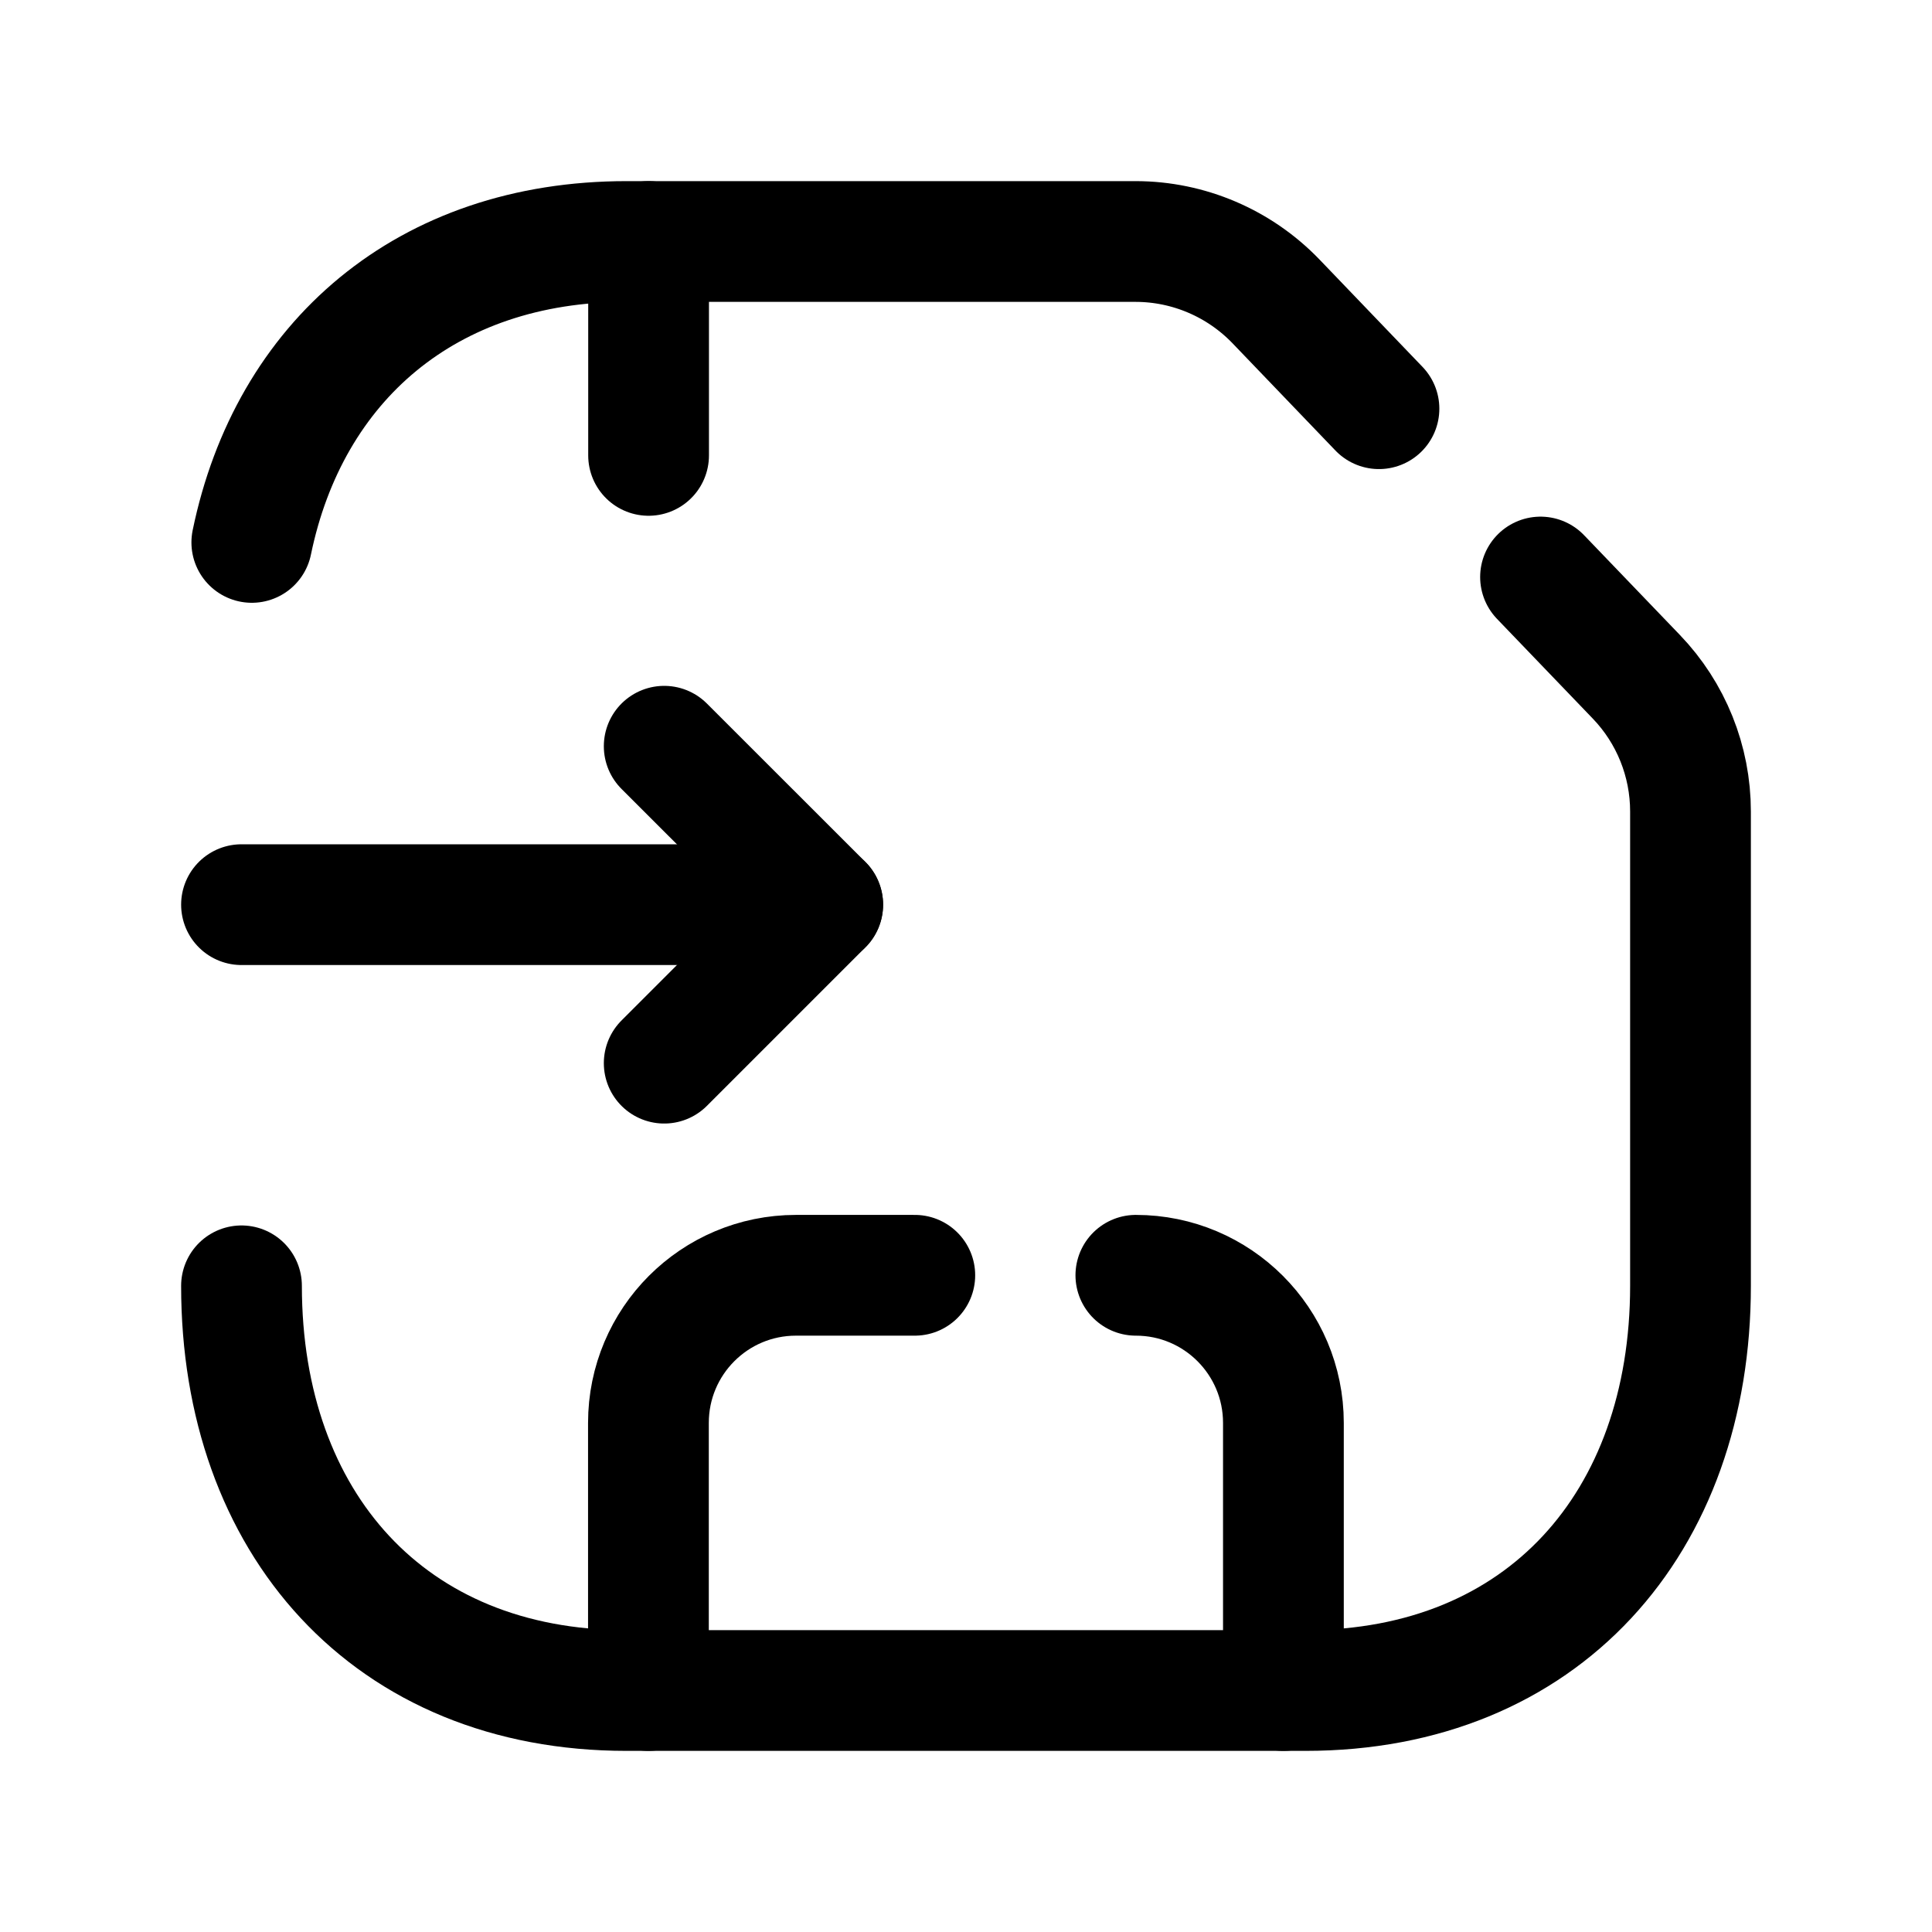<svg width="24" height="24" viewBox="0 0 24 24" fill="none" xmlns="http://www.w3.org/2000/svg">
<path d="M8.251 13.207L10.22 11.238L8.251 9.27" stroke="black" stroke-width="1.5" stroke-linecap="round" stroke-linejoin="round"/>
<path d="M10.22 11.238H3" stroke="black" stroke-width="1.5" stroke-linecap="round" stroke-linejoin="round"/>
<path d="M8.057 3V5.657" stroke="black" stroke-width="1.5" stroke-linecap="round" stroke-linejoin="round"/>
<path d="M3.128 6.738C3.591 4.493 5.295 3 7.784 3H14.106C14.765 3 15.395 3.27 15.851 3.744L17.13 5.077" stroke="black" stroke-width="1.5" stroke-linecap="round" stroke-linejoin="round"/>
<path d="M3 15.973C3 18.919 4.835 21 7.783 21H16.217C19.166 21 21 18.919 21 15.973V10.081C21 9.456 20.759 8.856 20.326 8.406L19.137 7.168" stroke="black" stroke-width="1.5" stroke-linecap="round" stroke-linejoin="round"/>
<path d="M8.055 21V17.676C8.055 16.663 8.875 15.842 9.888 15.842H11.364" stroke="black" stroke-width="1.5" stroke-linecap="round" stroke-linejoin="round"/>
<path d="M14.11 15.842C15.122 15.842 15.943 16.663 15.943 17.676V21" stroke="black" stroke-width="1.5" stroke-linecap="round" stroke-linejoin="round"/>
</svg>